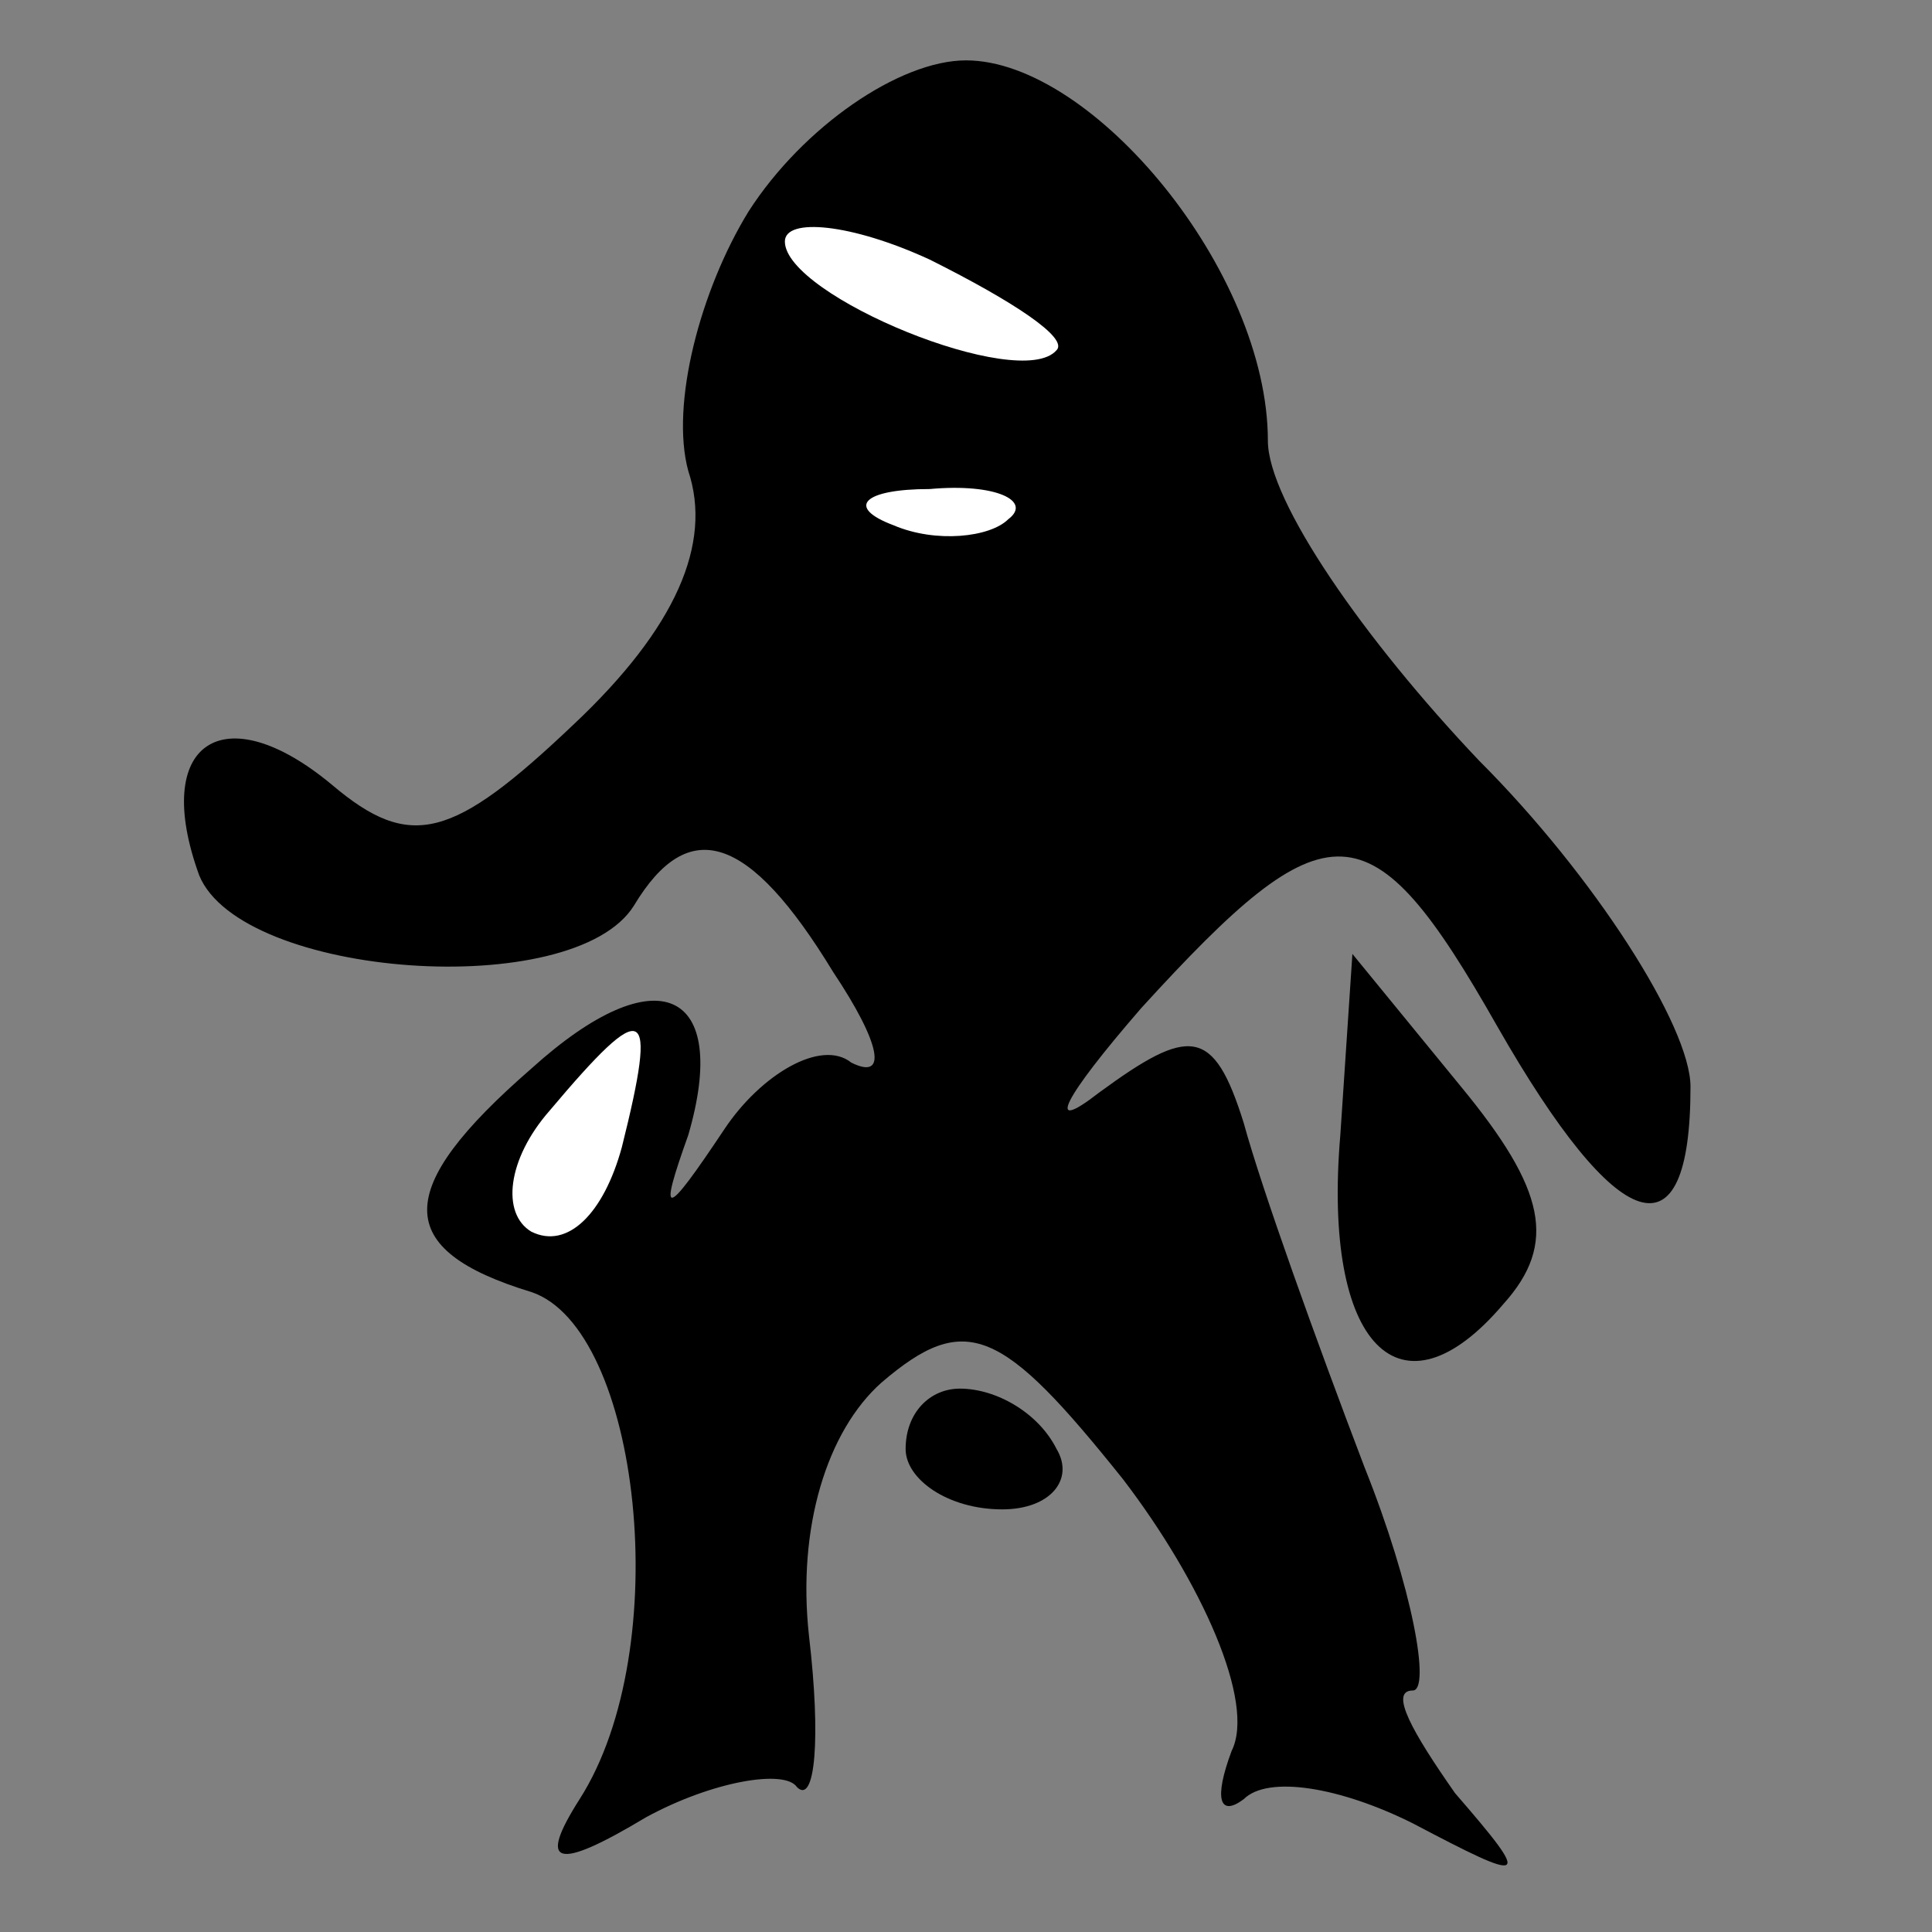 <?xml version="1.0" standalone="no"?>
<!DOCTYPE svg PUBLIC "-//W3C//DTD SVG 20010904//EN"
 "http://www.w3.org/TR/2001/REC-SVG-20010904/DTD/svg10.dtd">
<svg version="1.0" xmlns="http://www.w3.org/2000/svg"
 width="32pt" height="32pt" viewBox="0 0 32 32"
 preserveAspectRatio="xMidYMid meet">
<rect x="0" y="0" width="32" height="32" fill="#808080" stroke="none"/>
<g transform="translate(0,32) scale(0.1,-0.1)"
fill="#000000" stroke="none">
<path fill="#000000" stroke="none" d="M124 285 c-8 -13 -13 -32 -10 -43 4
-12 -2 -26 -19 -42 -20 -19 -27 -21 -40 -10 -18 15 -30 7 -22 -15 7 -17 62
-21 72 -5 9 15 19 12 33 -11 8 -12 9 -18 3 -15 -5 4 -15 -2 -21 -11 -10 -15
-11 -15 -6 -1 7 24 -5 30 -26 11 -23 -20 -23 -30 0 -37 18 -6 24 -59 8 -84 -7
-11 -4 -12 11 -3 11 6 23 8 25 5 3 -3 4 8 2 25 -2 18 3 34 12 42 14 12 20 9
40 -16 13 -17 22 -37 18 -45 -3 -8 -2 -11 2 -8 4 4 16 2 28 -4 19 -10 20 -10
7 5 -7 10 -11 17 -7 17 3 0 0 17 -8 37 -8 21 -17 46 -20 57 -5 16 -9 16 -24 5
-9 -7 -6 -1 7 14 31 34 38 34 59 -3 20 -35 32 -39 32 -10 0 10 -16 35 -35 54
-19 20 -35 43 -35 53 0 28 -29 63 -50 63 -11 0 -27 -11 -36 -25z"/>
<path fill="#ffffff" stroke="none" d="M175 262 c-6 -7 -45 9 -45 18 0 4 11 3
24 -3 14 -7 23 -13 21 -15z"/>
<path fill="#ffffff" stroke="none" d="M167 234 c-3 -3 -12 -4 -19 -1 -8 3 -5
6 6 6 11 1 17 -2 13 -5z"/>
<path fill="#ffffff" stroke="none" d="M103 130 c-3 -11 -9 -17 -15 -14 -5 3
-4 12 3 20 16 19 18 18 12 -6z"/>
<path fill="#000000" stroke="none" d="M222 132 c-3 -35 10 -48 27 -28 9 10 7
19 -7 36 l-18 22 -2 -30z"/>
<path fill="#000000" stroke="none" d="M150 80 c0 -5 7 -10 16 -10 8 0 12 5 9
10 -3 6 -10 10 -16 10 -5 0 -9 -4 -9 -10z"/>
</g>
</svg>

